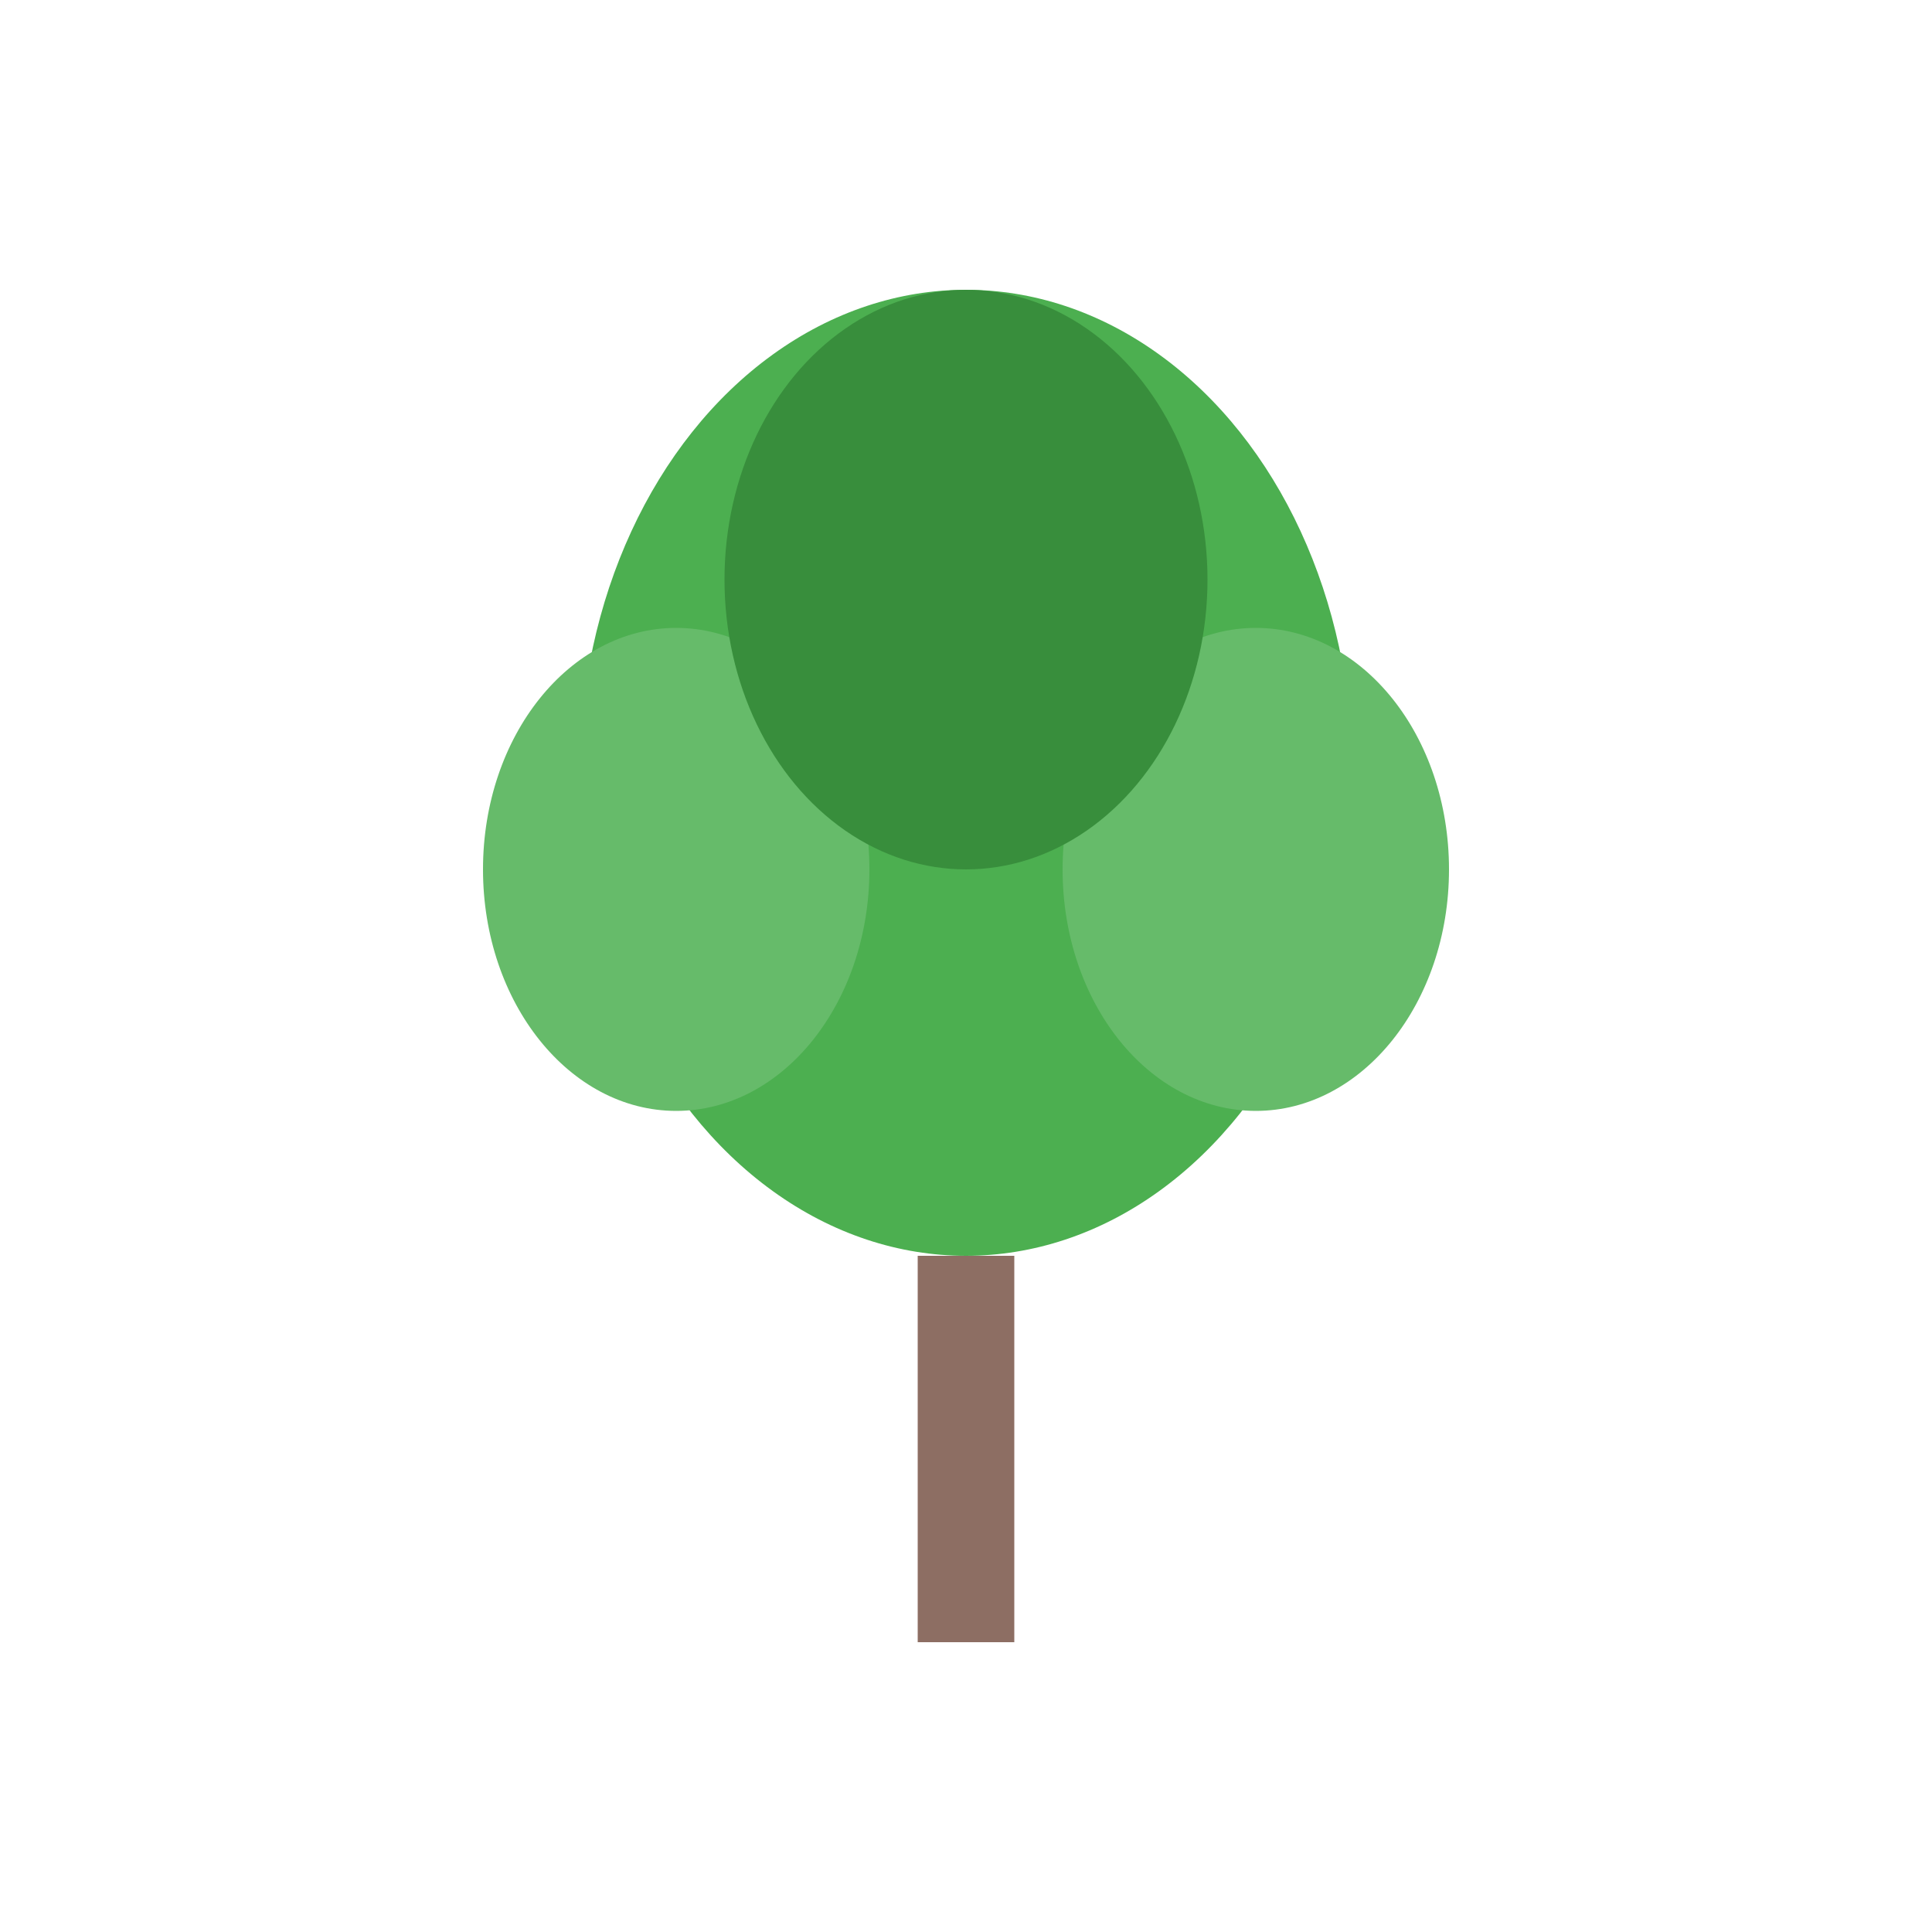<svg width="200" height="200" viewBox="0 0 200 200" fill="none" xmlns="http://www.w3.org/2000/svg">
<ellipse cx="100" cy="80" rx="40" ry="50" fill="#4caf50"/>
<rect x="95" y="130" width="10" height="40" fill="#8d6e63"/>
<ellipse cx="70" cy="90" rx="20" ry="25" fill="#66bb6a"/>
<ellipse cx="130" cy="90" rx="20" ry="25" fill="#66bb6a"/>
<ellipse cx="100" cy="60" rx="25" ry="30" fill="#388e3c"/>
</svg>